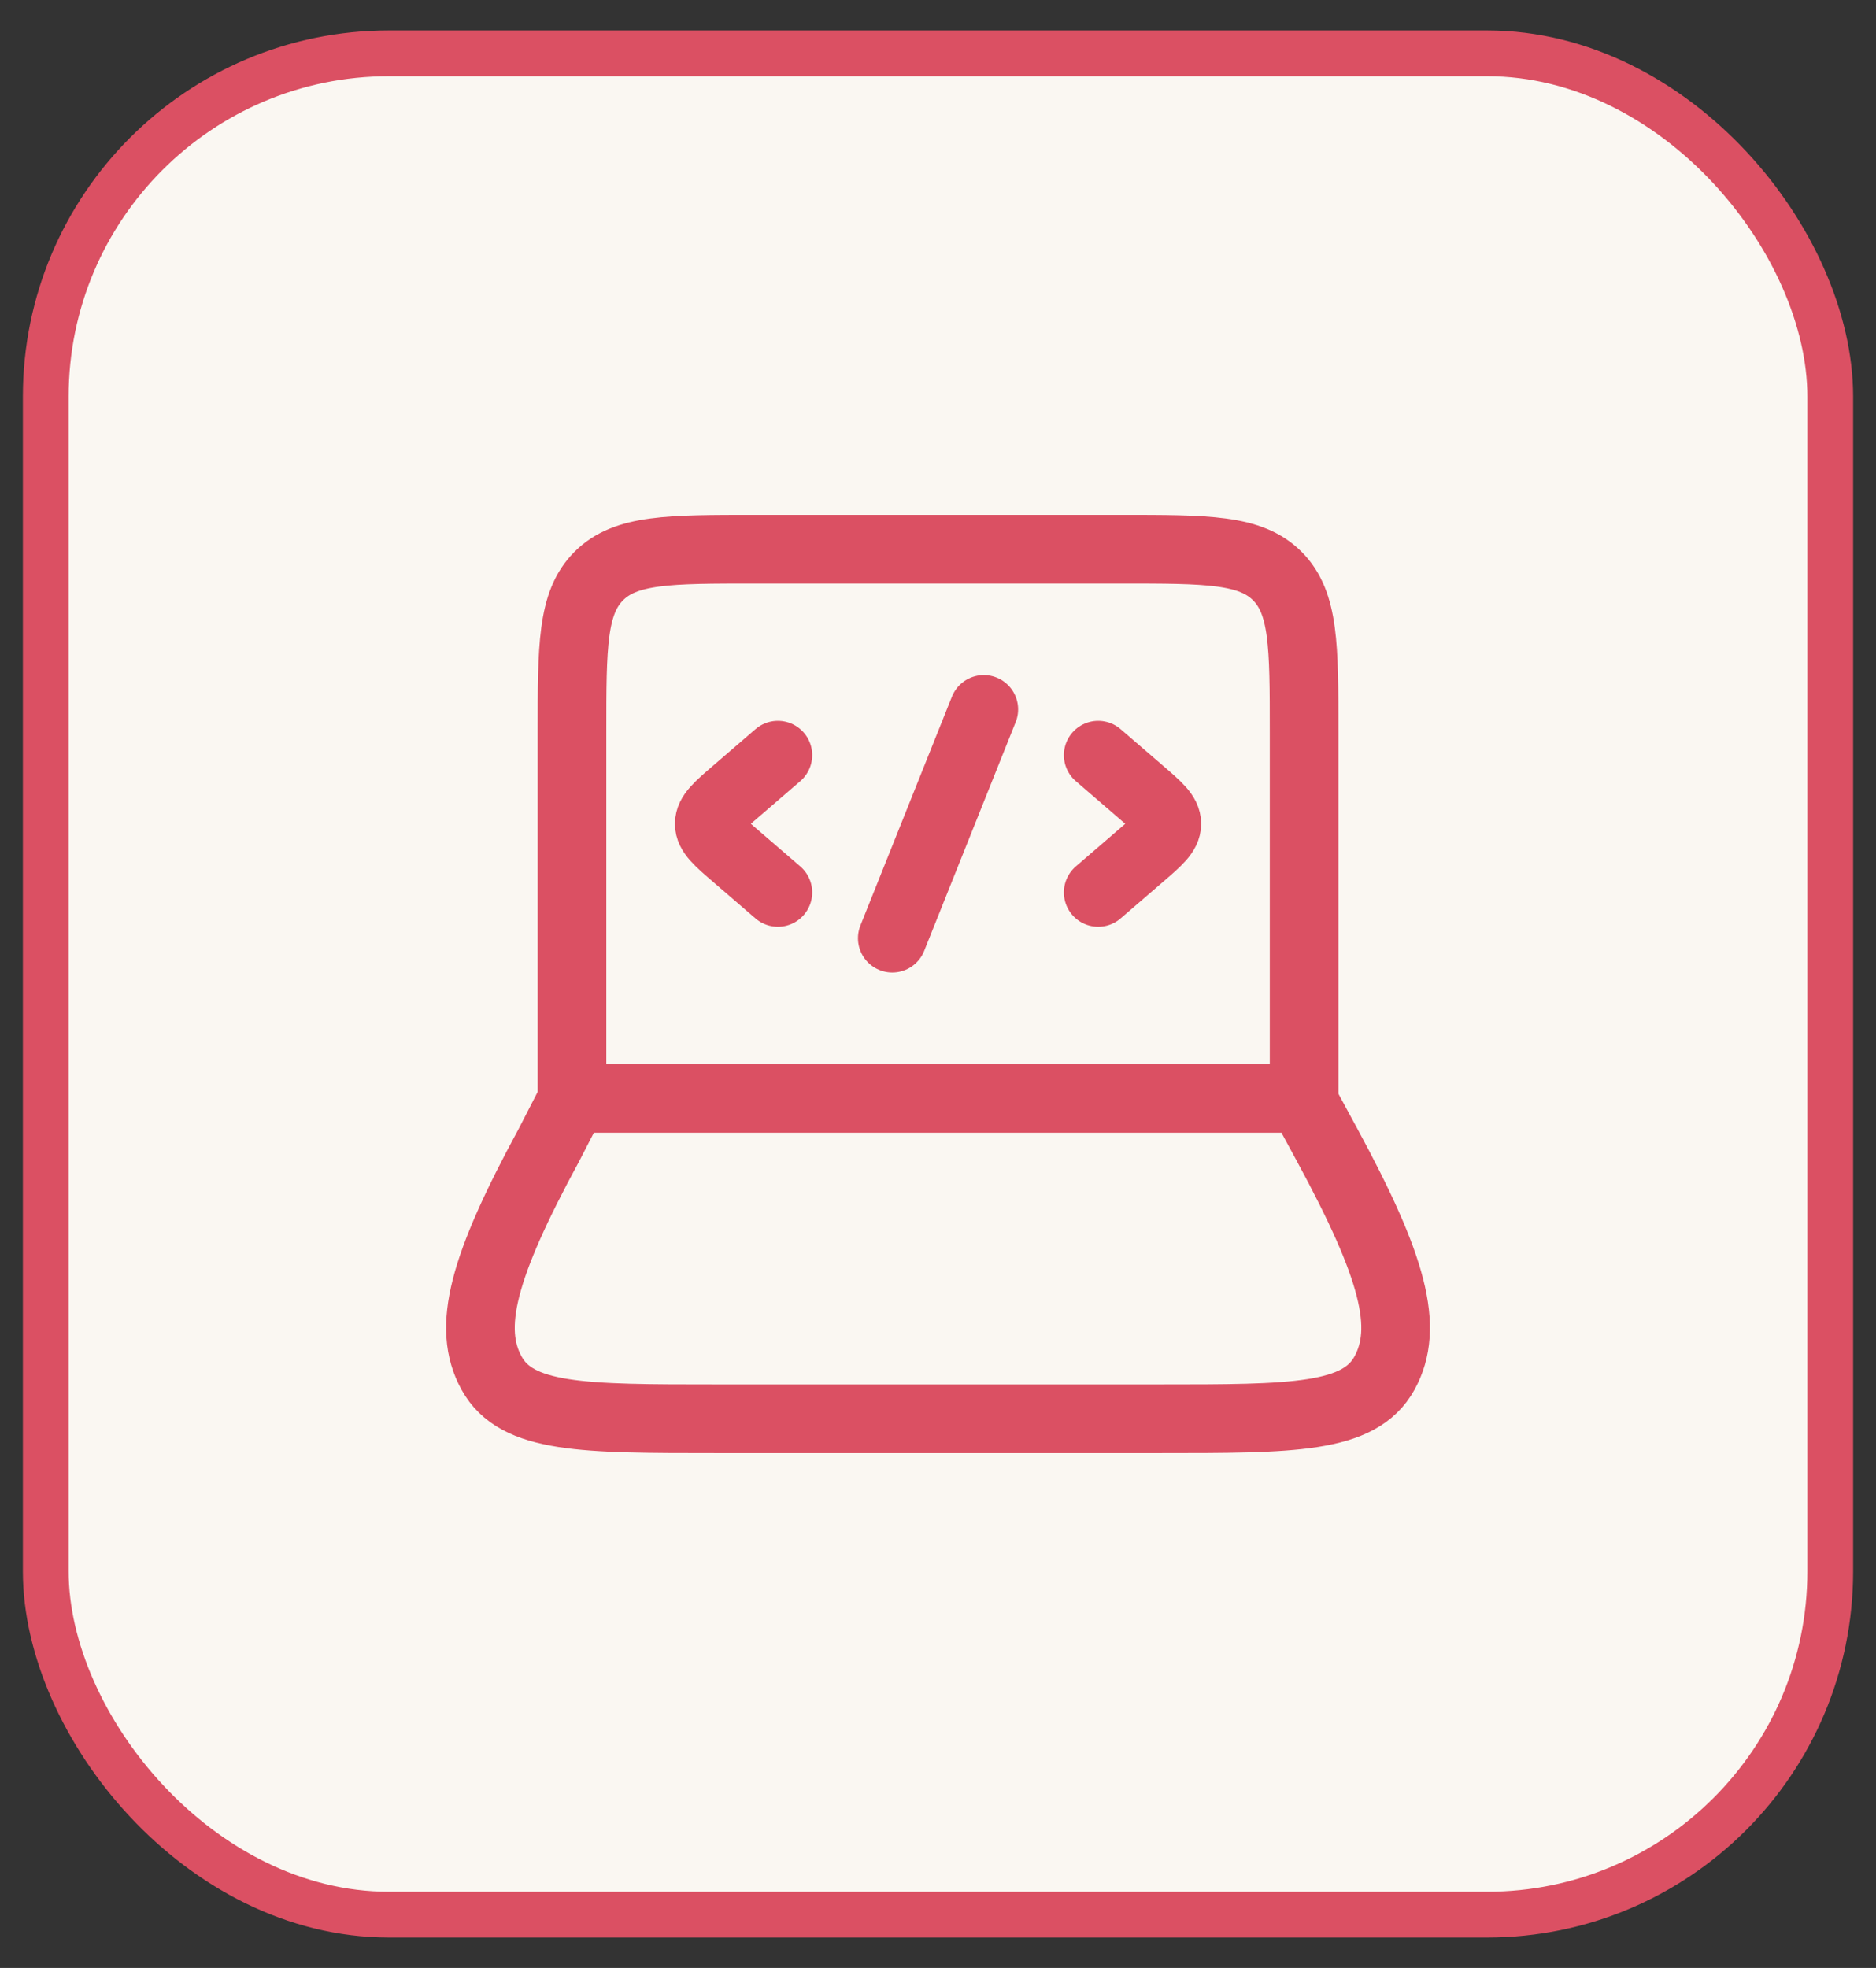 <svg width="41" height="43" viewBox="0 0 41 43" fill="none" xmlns="http://www.w3.org/2000/svg">
<rect x="0" y="0" width="41" height="43" fill="#333333" stroke="none"/>
<rect x="1" y="1.165" width="39" height="40.67" rx="7.5" fill="#FAF7F2"/>
<rect x="1" y="1.165" width="39" height="40.67" rx="7.5" stroke="#DB5063"/>
<path d="M28.501 24V16C28.501 14.114 28.501 13.172 27.915 12.586C27.329 12 26.387 12 24.501 12H16.501C14.615 12 13.673 12 13.087 12.586C12.501 13.172 12.501 14.114 12.501 16V24M11.999 25.015L12.521 24H28.453L29.003 25.015C30.446 27.677 30.806 29.008 30.257 30.004C29.708 31 28.255 31 25.347 31H15.655C12.746 31 11.292 31 10.744 30.004C10.195 29.008 10.555 27.677 11.999 25.015Z" stroke="#DB5063" stroke-width="1.5" stroke-linecap="round" stroke-linejoin="round"/>
<path d="M24.001 16.5L24.921 17.293C25.308 17.626 25.501 17.793 25.501 18C25.501 18.207 25.308 18.374 24.921 18.707L24.001 19.5M17.001 16.5L16.081 17.293C15.694 17.626 15.501 17.793 15.501 18C15.501 18.207 15.694 18.374 16.081 18.707L17.001 19.5M21.501 15.5L19.501 20.5" stroke="#DB5063" stroke-width="1.5" stroke-linecap="round" stroke-linejoin="round"/>
</svg>
